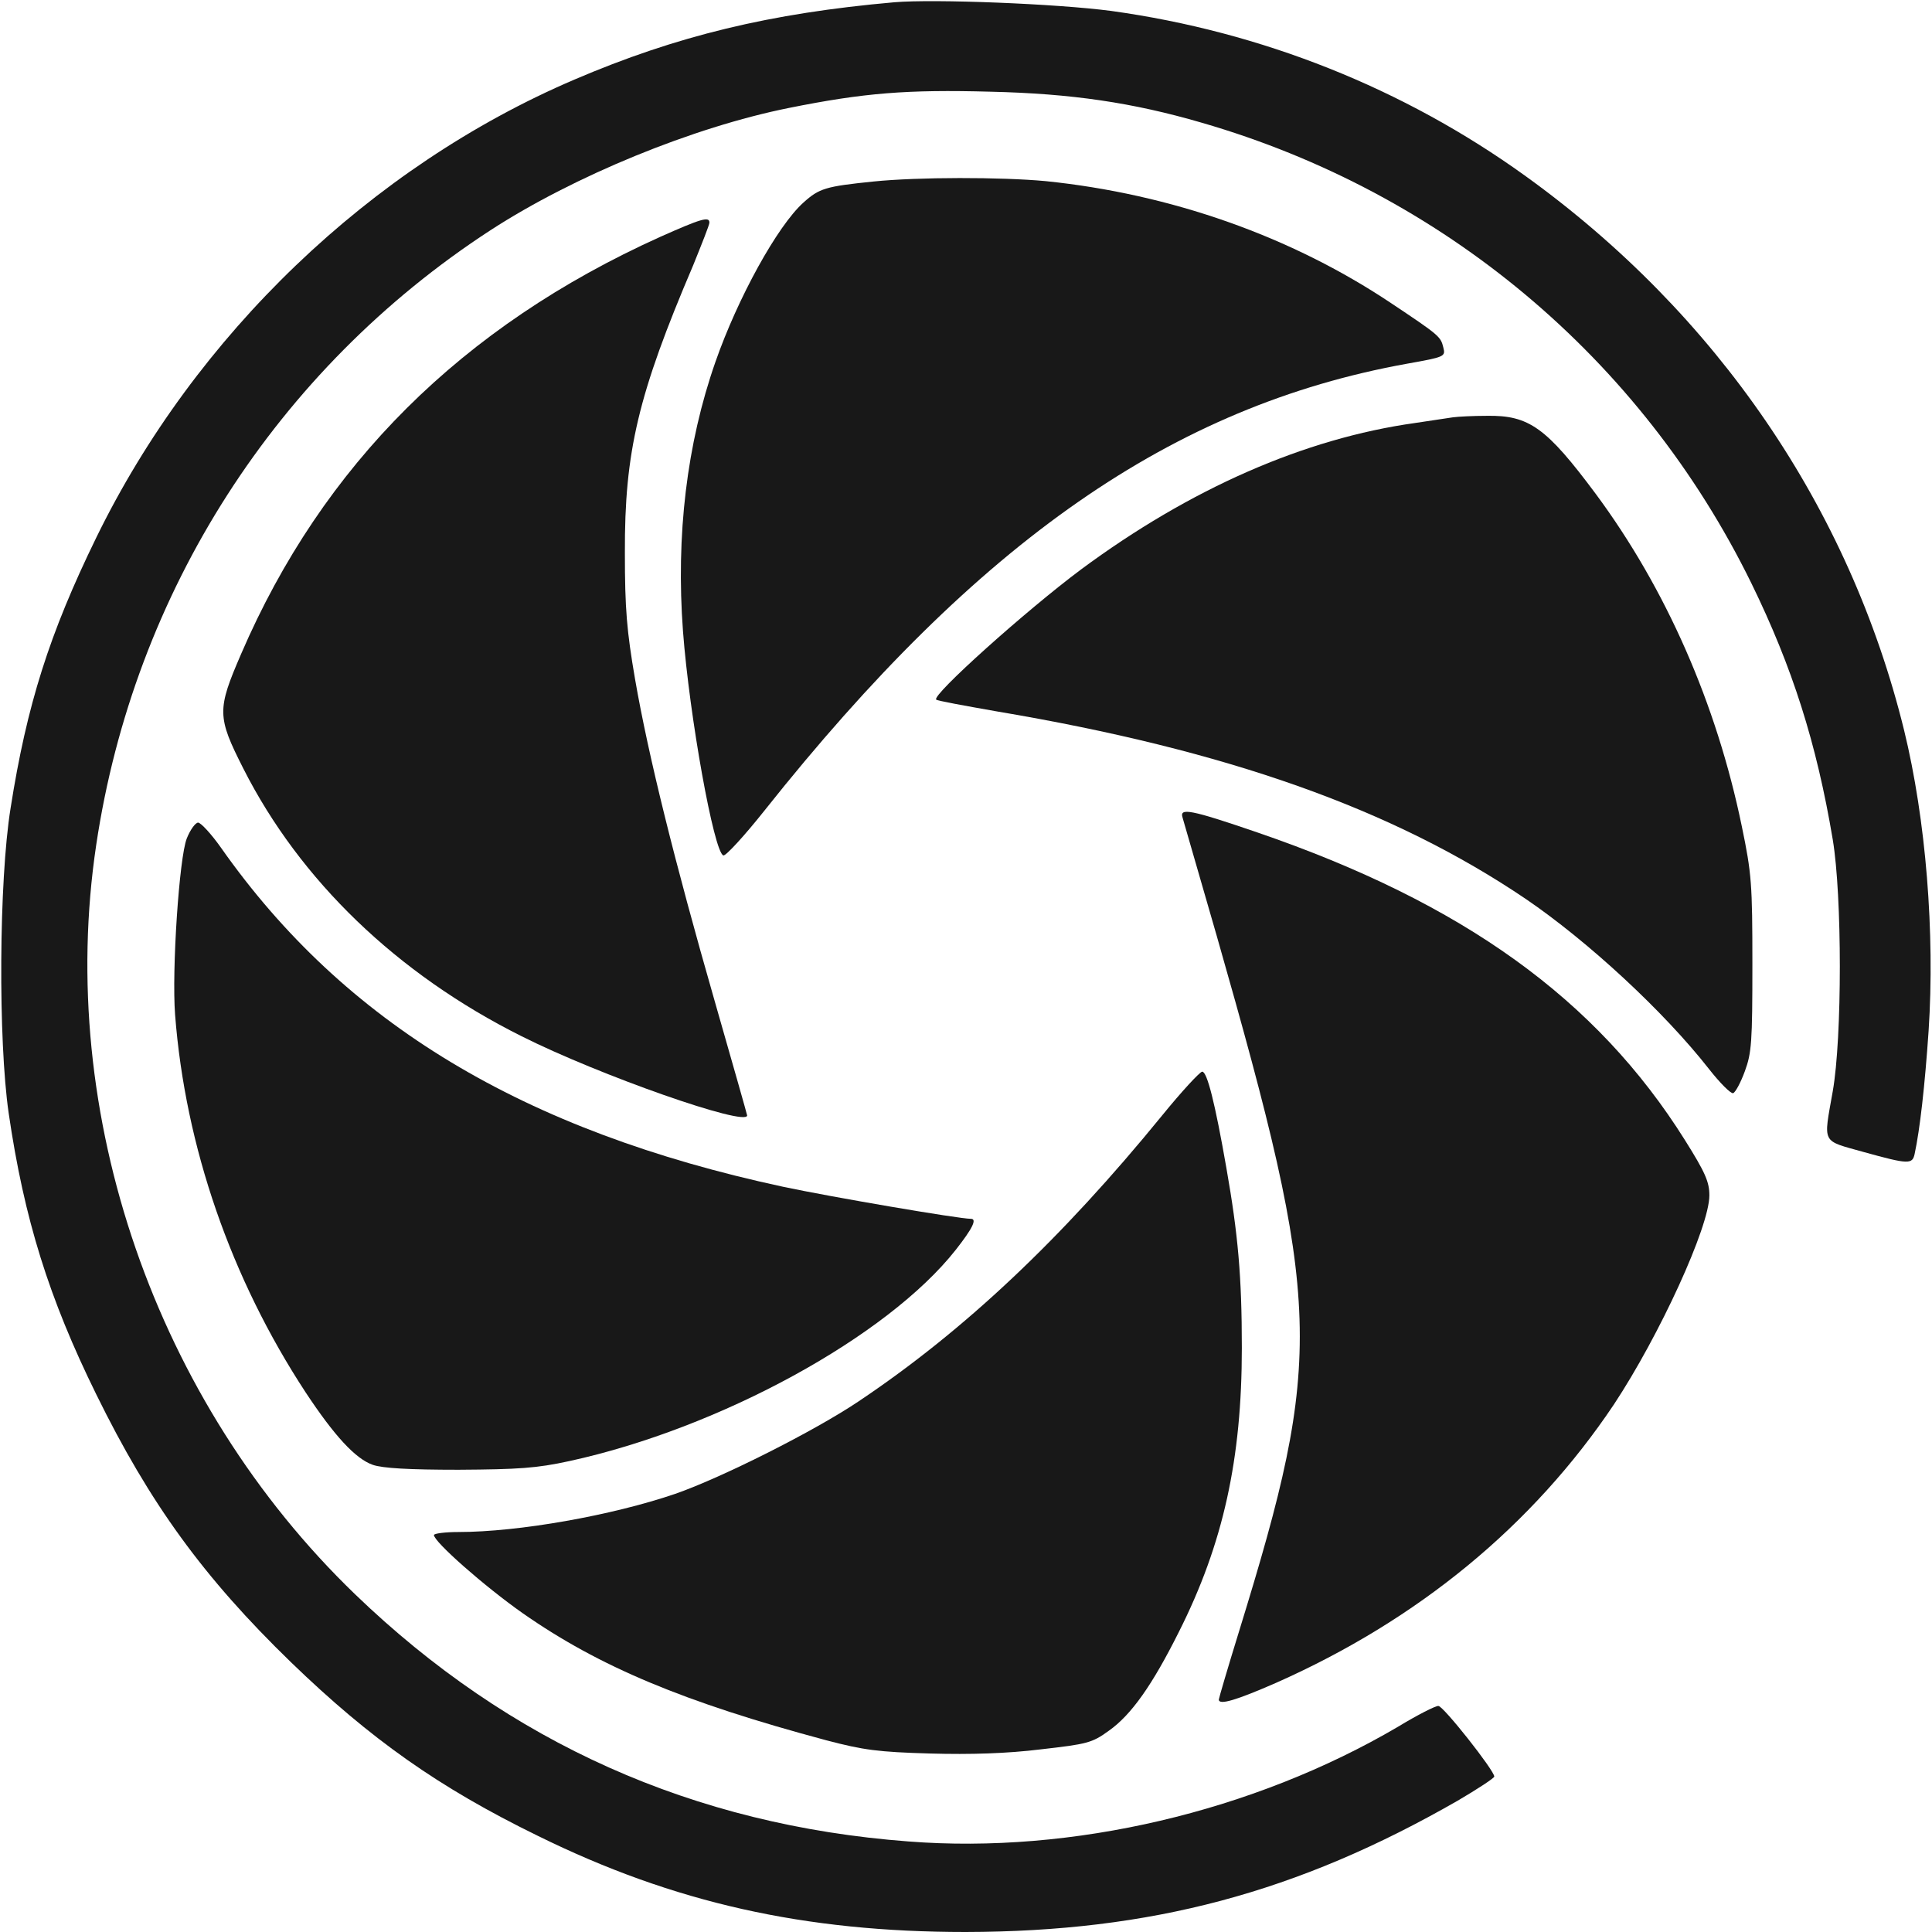 <?xml version="1.0" standalone="no"?>
<!DOCTYPE svg PUBLIC "-//W3C//DTD SVG 20010904//EN"
 "http://www.w3.org/TR/2001/REC-SVG-20010904/DTD/svg10.dtd">
<svg version="1.0" xmlns="http://www.w3.org/2000/svg"
 width="512pt" height="512pt" viewBox="0 0 512 512"
 preserveAspectRatio="xMidYMid meet">
<g transform="translate(0,512) scale(0.1,-0.1)"
fill="#181818" stroke="none">
<path d="M2370 5114 c-329 -29 -577 -89 -848 -205 -540 -231 -1005 -677 -1267
-1214 -124 -254 -184 -443 -227 -717 -31 -193 -33 -615 -5 -808 41 -281 107
-491 232 -745 142 -289 284 -485 516 -710 211 -204 392 -332 654 -460 361
-178 708 -255 1134 -255 491 1 879 104 1304 348 53 31 97 60 97 64 0 16 -135
187 -148 187 -7 1 -56 -24 -107 -55 -383 -225 -864 -338 -1298 -304 -569 43
-1057 261 -1466 655 -529 510 -793 1272 -686 1986 100 670 478 1260 1045 1629
222 144 537 273 791 324 199 40 313 49 534 43 215 -5 377 -29 559 -82 640
-185 1165 -625 1457 -1220 109 -223 173 -424 216 -680 25 -150 25 -525 0 -667
-25 -142 -31 -129 82 -161 119 -33 129 -33 135 -5 14 65 27 180 37 326 17 259
-7 560 -65 797 -145 590 -497 1104 -1004 1469 -322 232 -699 382 -1097 437
-143 19 -469 32 -575 23z"/>
<path d="M2315 4639 c-127 -13 -144 -18 -186 -56 -69 -62 -174 -253 -233 -422
-76 -217 -105 -460 -86 -714 17 -225 82 -586 107 -594 6 -2 55 51 109 119 567
714 1082 1072 1702 1184 101 18 103 19 97 43 -7 29 -10 32 -139 118 -265 177
-583 289 -915 323 -118 11 -338 11 -456 -1z"/>
<path d="M1749 4492 c-525 -237 -894 -604 -1110 -1105 -64 -148 -64 -166 6
-304 150 -296 407 -544 737 -709 207 -104 598 -241 598 -210 0 2 -39 139 -86
303 -106 369 -176 651 -211 853 -22 128 -27 186 -27 335 -1 268 35 420 181
762 23 57 43 107 43 113 0 17 -21 11 -131 -38z"/>
<path d="M3850 4014 c-14 -2 -59 -9 -100 -15 -293 -41 -596 -174 -885 -388
-146 -109 -396 -333 -384 -345 2 -3 74 -16 159 -31 612 -103 1051 -259 1403
-497 166 -113 367 -299 486 -451 29 -37 58 -66 64 -64 6 2 20 28 31 58 18 49
20 77 20 284 0 212 -2 240 -28 365 -67 325 -201 630 -387 881 -131 176 -177
209 -289 207 -36 0 -76 -2 -90 -4z"/>
<path d="M3134 2953 c3 -10 44 -152 91 -315 280 -980 284 -1110 59 -1840 -30
-97 -54 -179 -54 -182 0 -16 48 -1 151 44 377 167 681 417 896 738 121 183
253 471 253 554 0 36 -11 61 -65 147 -234 373 -588 628 -1133 815 -178 61
-207 66 -198 39z"/>
<path d="M495 2898 c-20 -50 -40 -348 -31 -467 27 -350 148 -699 346 -1001 76
-115 132 -176 178 -192 26 -9 96 -13 227 -13 159 1 207 4 294 23 399 87 843
330 1024 560 44 56 57 82 40 82 -32 0 -371 58 -498 85 -688 148 -1162 433
-1489 898 -26 37 -54 67 -61 67 -7 0 -21 -19 -30 -42z"/>
<path d="M3079 2163 c-265 -325 -523 -569 -804 -757 -116 -78 -362 -202 -486
-245 -167 -57 -414 -101 -574 -101 -36 0 -65 -4 -65 -8 0 -18 134 -136 235
-207 203 -142 428 -236 805 -337 99 -26 137 -31 275 -35 107 -3 204 0 293 11
123 14 136 17 180 49 60 42 116 122 186 262 118 234 167 459 167 753 0 189
-10 301 -41 477 -30 172 -51 255 -64 255 -6 0 -55 -53 -107 -117z"/>
</g>
</svg>
